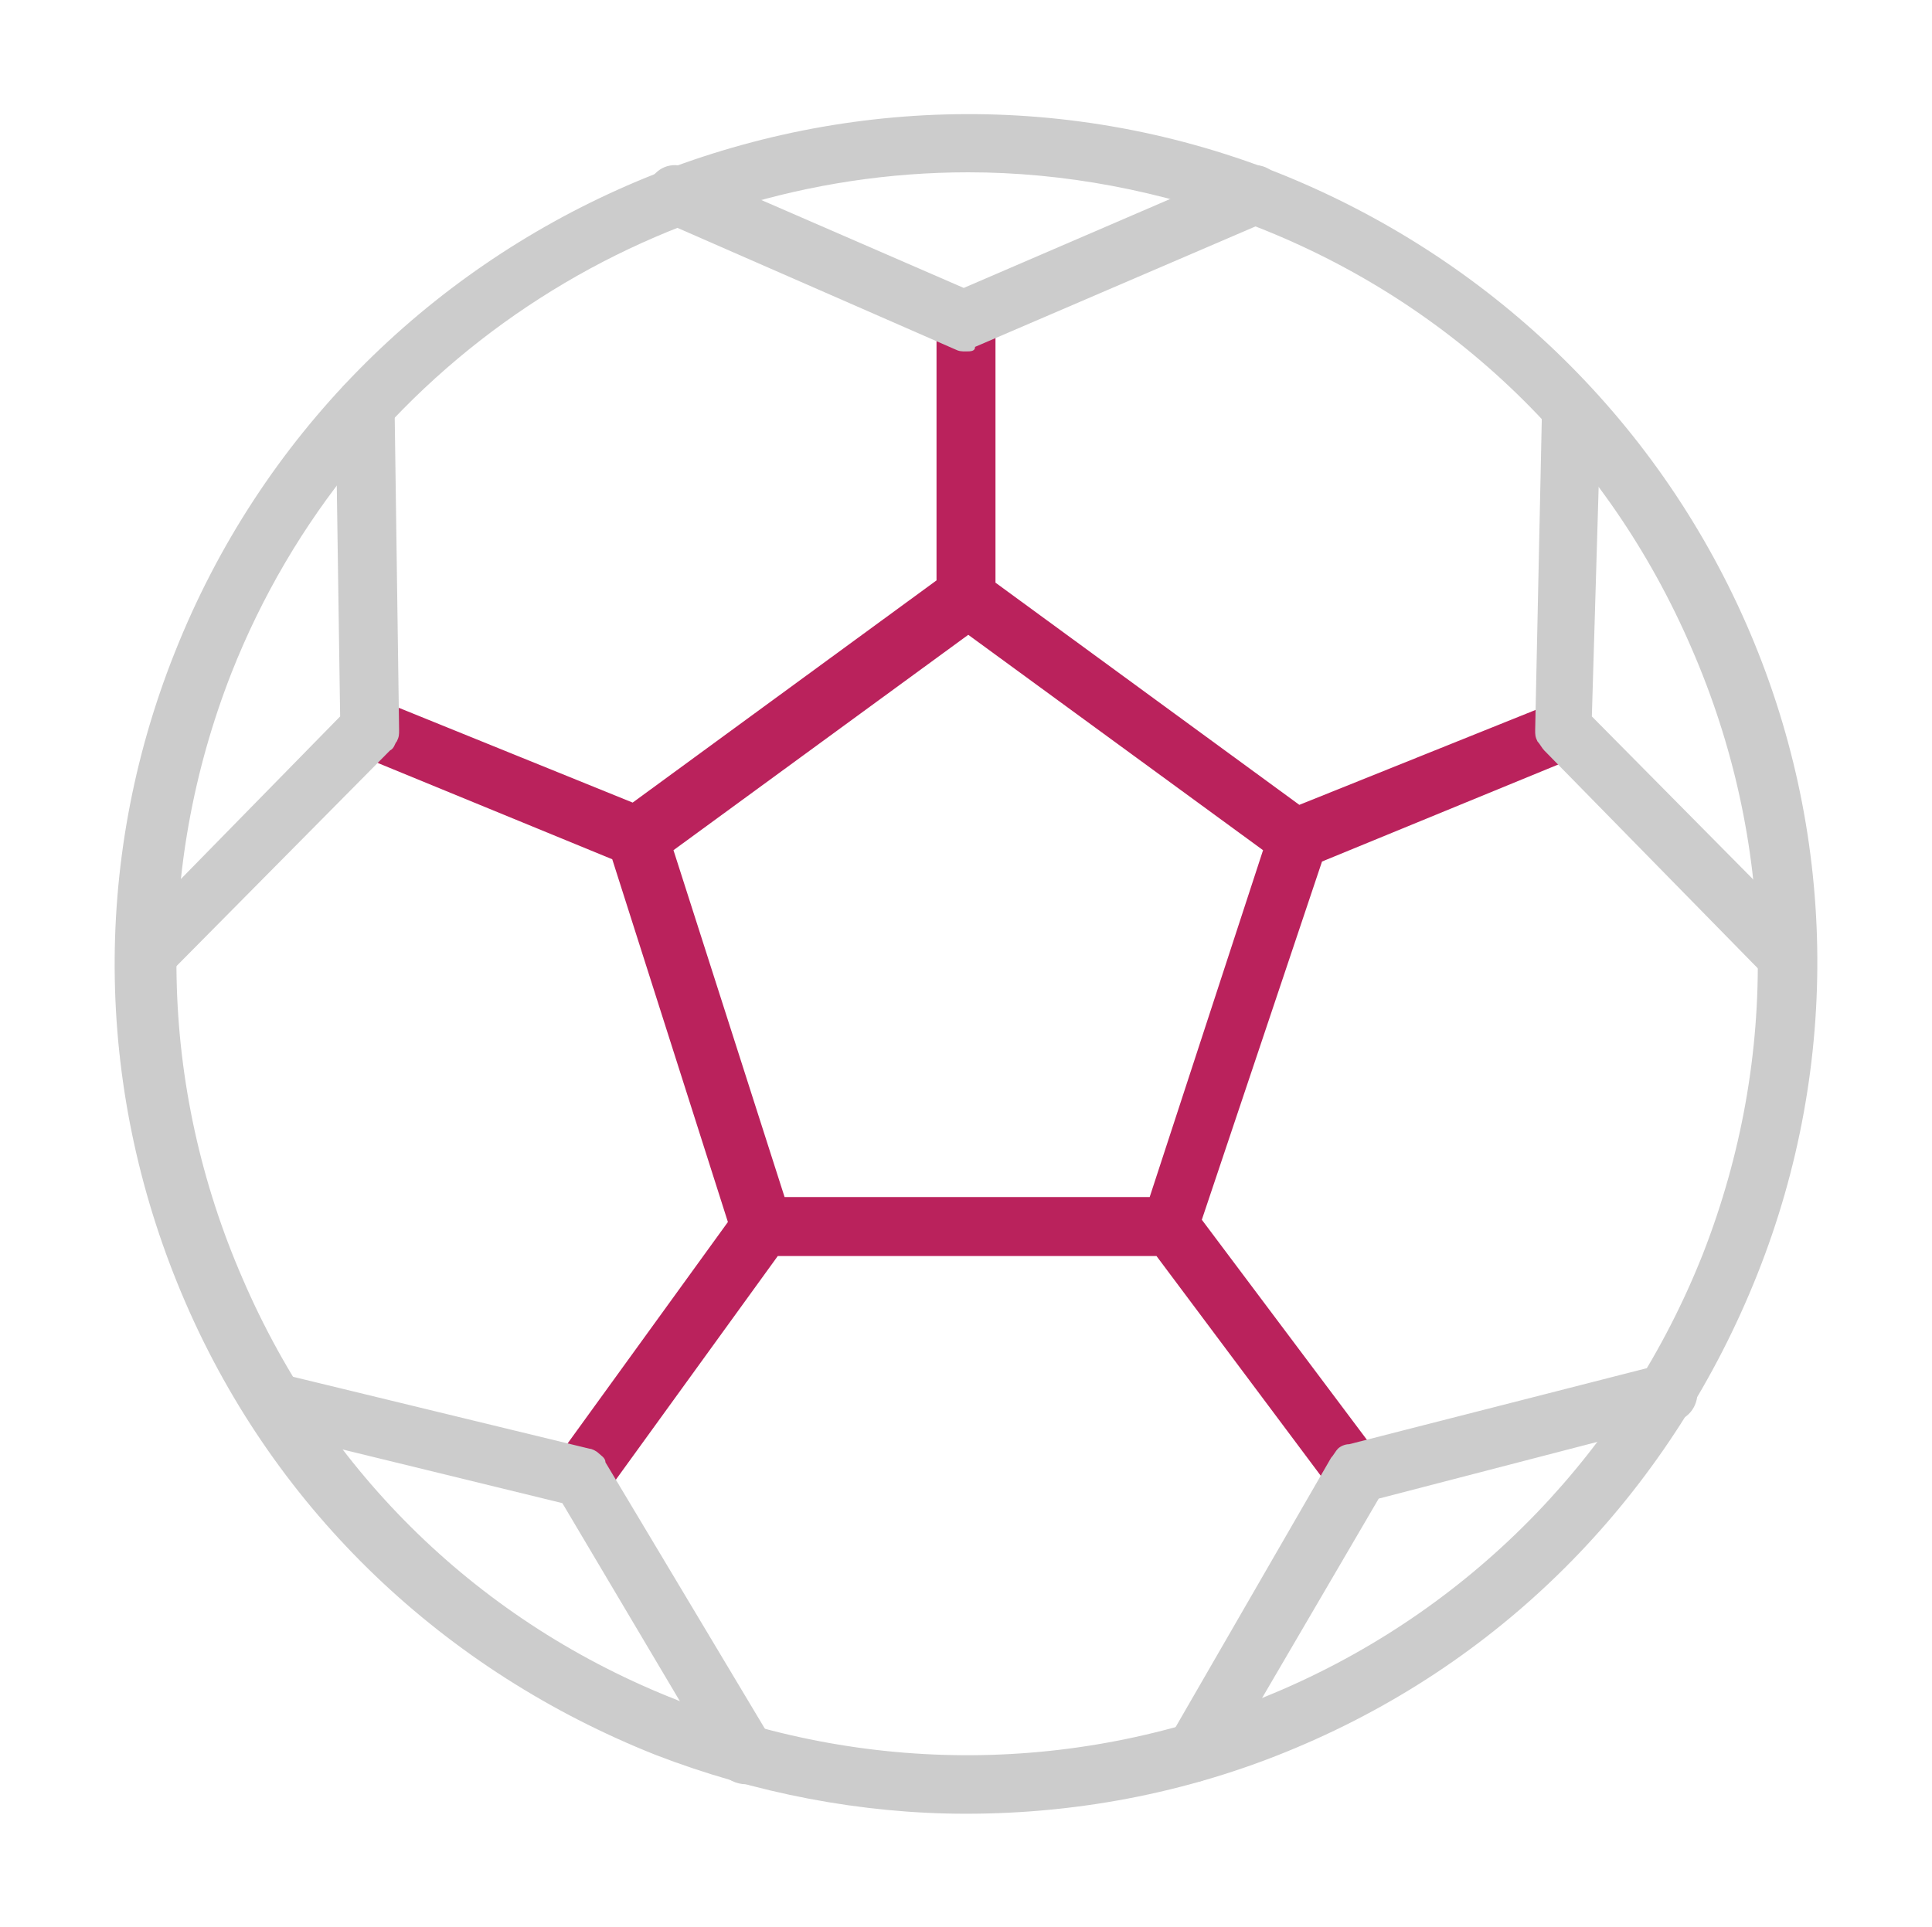 <?xml version="1.0" encoding="utf-8"?>
<!-- Generator: Adobe Illustrator 26.3.1, SVG Export Plug-In . SVG Version: 6.00 Build 0)  -->
<svg version="1.1" id="Camada_1" xmlns="http://www.w3.org/2000/svg" xmlns:xlink="http://www.w3.org/1999/xlink" x="0px" y="0px"
	 viewBox="0 0 85.2 85" style="enable-background:new 0 0 85.2 85;" xml:space="preserve">
<style type="text/css">
	.st0{fill:#BA225C;}
	.st1{fill:#CCCCCC;}
</style>
<g>
	<path class="st0" d="M25.6,66.4c-0.3,0-0.5-0.1-0.8-0.2c-0.6-0.4-0.7-1.2-0.3-1.8l7.6-10.5L27,37.9l-11.2-4.6c-0.7-0.3-1-1-0.7-1.7
		c0.3-0.7,1-1,1.7-0.7l11.1,4.5l13.4-9.8V14.2c0-0.7,0.6-1.3,1.3-1.3s1.3,0.6,1.3,1.3v11.5l13.4,9.8L68.5,31
		c0.7-0.3,1.4,0.1,1.7,0.7c0.3,0.7-0.1,1.4-0.7,1.7l-11.2,4.6L53,53.8l7.8,10.4c0.4,0.6,0.3,1.4-0.3,1.8c-0.6,0.4-1.4,0.3-1.8-0.3
		L51,55.4H34.3l-7.6,10.5C26.4,66.2,26,66.4,25.6,66.4z M34.6,52.8h16.1l5-15.3l-13-9.5l-13,9.5L34.6,52.8z"/>
	<path class="st1" d="M32.9,78.7c-0.4,0-0.9-0.2-1.1-0.6l-7-11.8l-13.1-3.2c-0.7-0.2-1.1-0.9-0.9-1.6c0.2-0.7,0.9-1.1,1.6-0.9
		l13.6,3.3c0,0,0,0,0,0c0,0,0,0,0,0c0.1,0,0.3,0.1,0.4,0.2c0.1,0.1,0.3,0.2,0.3,0.4v0l0,0c0,0,0,0,0,0L34,76.7
		c0.4,0.6,0.2,1.4-0.4,1.8C33.4,78.6,33.1,78.7,32.9,78.7z M52.7,78.6c-0.2,0-0.4-0.1-0.6-0.2c-0.6-0.4-0.8-1.1-0.5-1.8l7.1-12.3
		c0,0,0,0,0,0l0,0v0c0.1-0.1,0.2-0.3,0.3-0.4c0.1-0.1,0.3-0.2,0.5-0.2l13.7-3.5c0.7-0.2,1.4,0.2,1.6,0.9c0.2,0.7-0.2,1.4-0.9,1.6
		l-13.1,3.4l-6.9,11.8C53.5,78.3,53.1,78.6,52.7,78.6z M6.4,43.5c-0.3,0-0.7-0.1-0.9-0.4c-0.5-0.5-0.5-1.3,0-1.8l9.5-9.7l-0.2-13.7
		c0-0.7,0.6-1.3,1.3-1.3c0,0,0,0,0,0c0.7,0,1.3,0.6,1.3,1.3l0.2,14.3c0,0.2,0,0.3-0.1,0.5c-0.1,0.1-0.1,0.3-0.3,0.4c0,0,0,0,0,0
		l-9.9,10C7.1,43.4,6.8,43.5,6.4,43.5z M78.8,43.5c-0.3,0-0.7-0.1-0.9-0.4l-9.8-10c0,0,0,0,0,0l0,0c-0.1-0.1-0.2-0.3-0.3-0.4
		c-0.1-0.2-0.1-0.3-0.1-0.5l0,0l0,0c0,0,0,0,0,0L68,18.1c0-0.7,0.6-1.3,1.3-1.3c0.7,0,1.3,0.6,1.3,1.3l-0.4,13.5l9.5,9.6
		c0.5,0.5,0.5,1.3,0,1.8C79.5,43.4,79.1,43.5,78.8,43.5z M42.6,15.5L42.6,15.5L42.6,15.5c-0.2,0-0.3,0-0.5-0.1c0,0,0,0,0,0L29.3,9.8
		c-0.7-0.3-1-1-0.7-1.7s1-1,1.7-0.7l12.2,5.3l12.3-5.3c0.7-0.3,1.4,0,1.7,0.7c0.3,0.7,0,1.4-0.7,1.7l-12.8,5.5
		C43,15.5,42.8,15.5,42.6,15.5z"/>
	<path class="st1" d="M42.6,80c-4.6,0-9.3-0.9-13.7-2.6c-9.3-3.7-16.7-10.7-20.7-19.9c-4-9.2-4.2-19.4-0.5-28.7
		C15.3,9.6,37.1,0.1,56.3,7.6l0,0C65.6,11.3,73,18.4,77,27.5s4.2,19.4,0.5,28.7S66.8,72.9,57.6,76.9C52.8,79,47.7,80,42.6,80z
		 M42.7,7.6c-13.9,0-27.1,8.4-32.5,22.1c-3.4,8.7-3.2,18.2,0.5,26.7C14.4,65,21.2,71.6,29.9,75c8.7,3.4,18.2,3.2,26.7-0.5
		c8.5-3.7,15.1-10.6,18.5-19.2c3.4-8.7,3.2-18.2-0.5-26.7C70.9,20,64.1,13.4,55.4,10C51.2,8.4,46.9,7.6,42.7,7.6z"/>
</g>
</svg>
